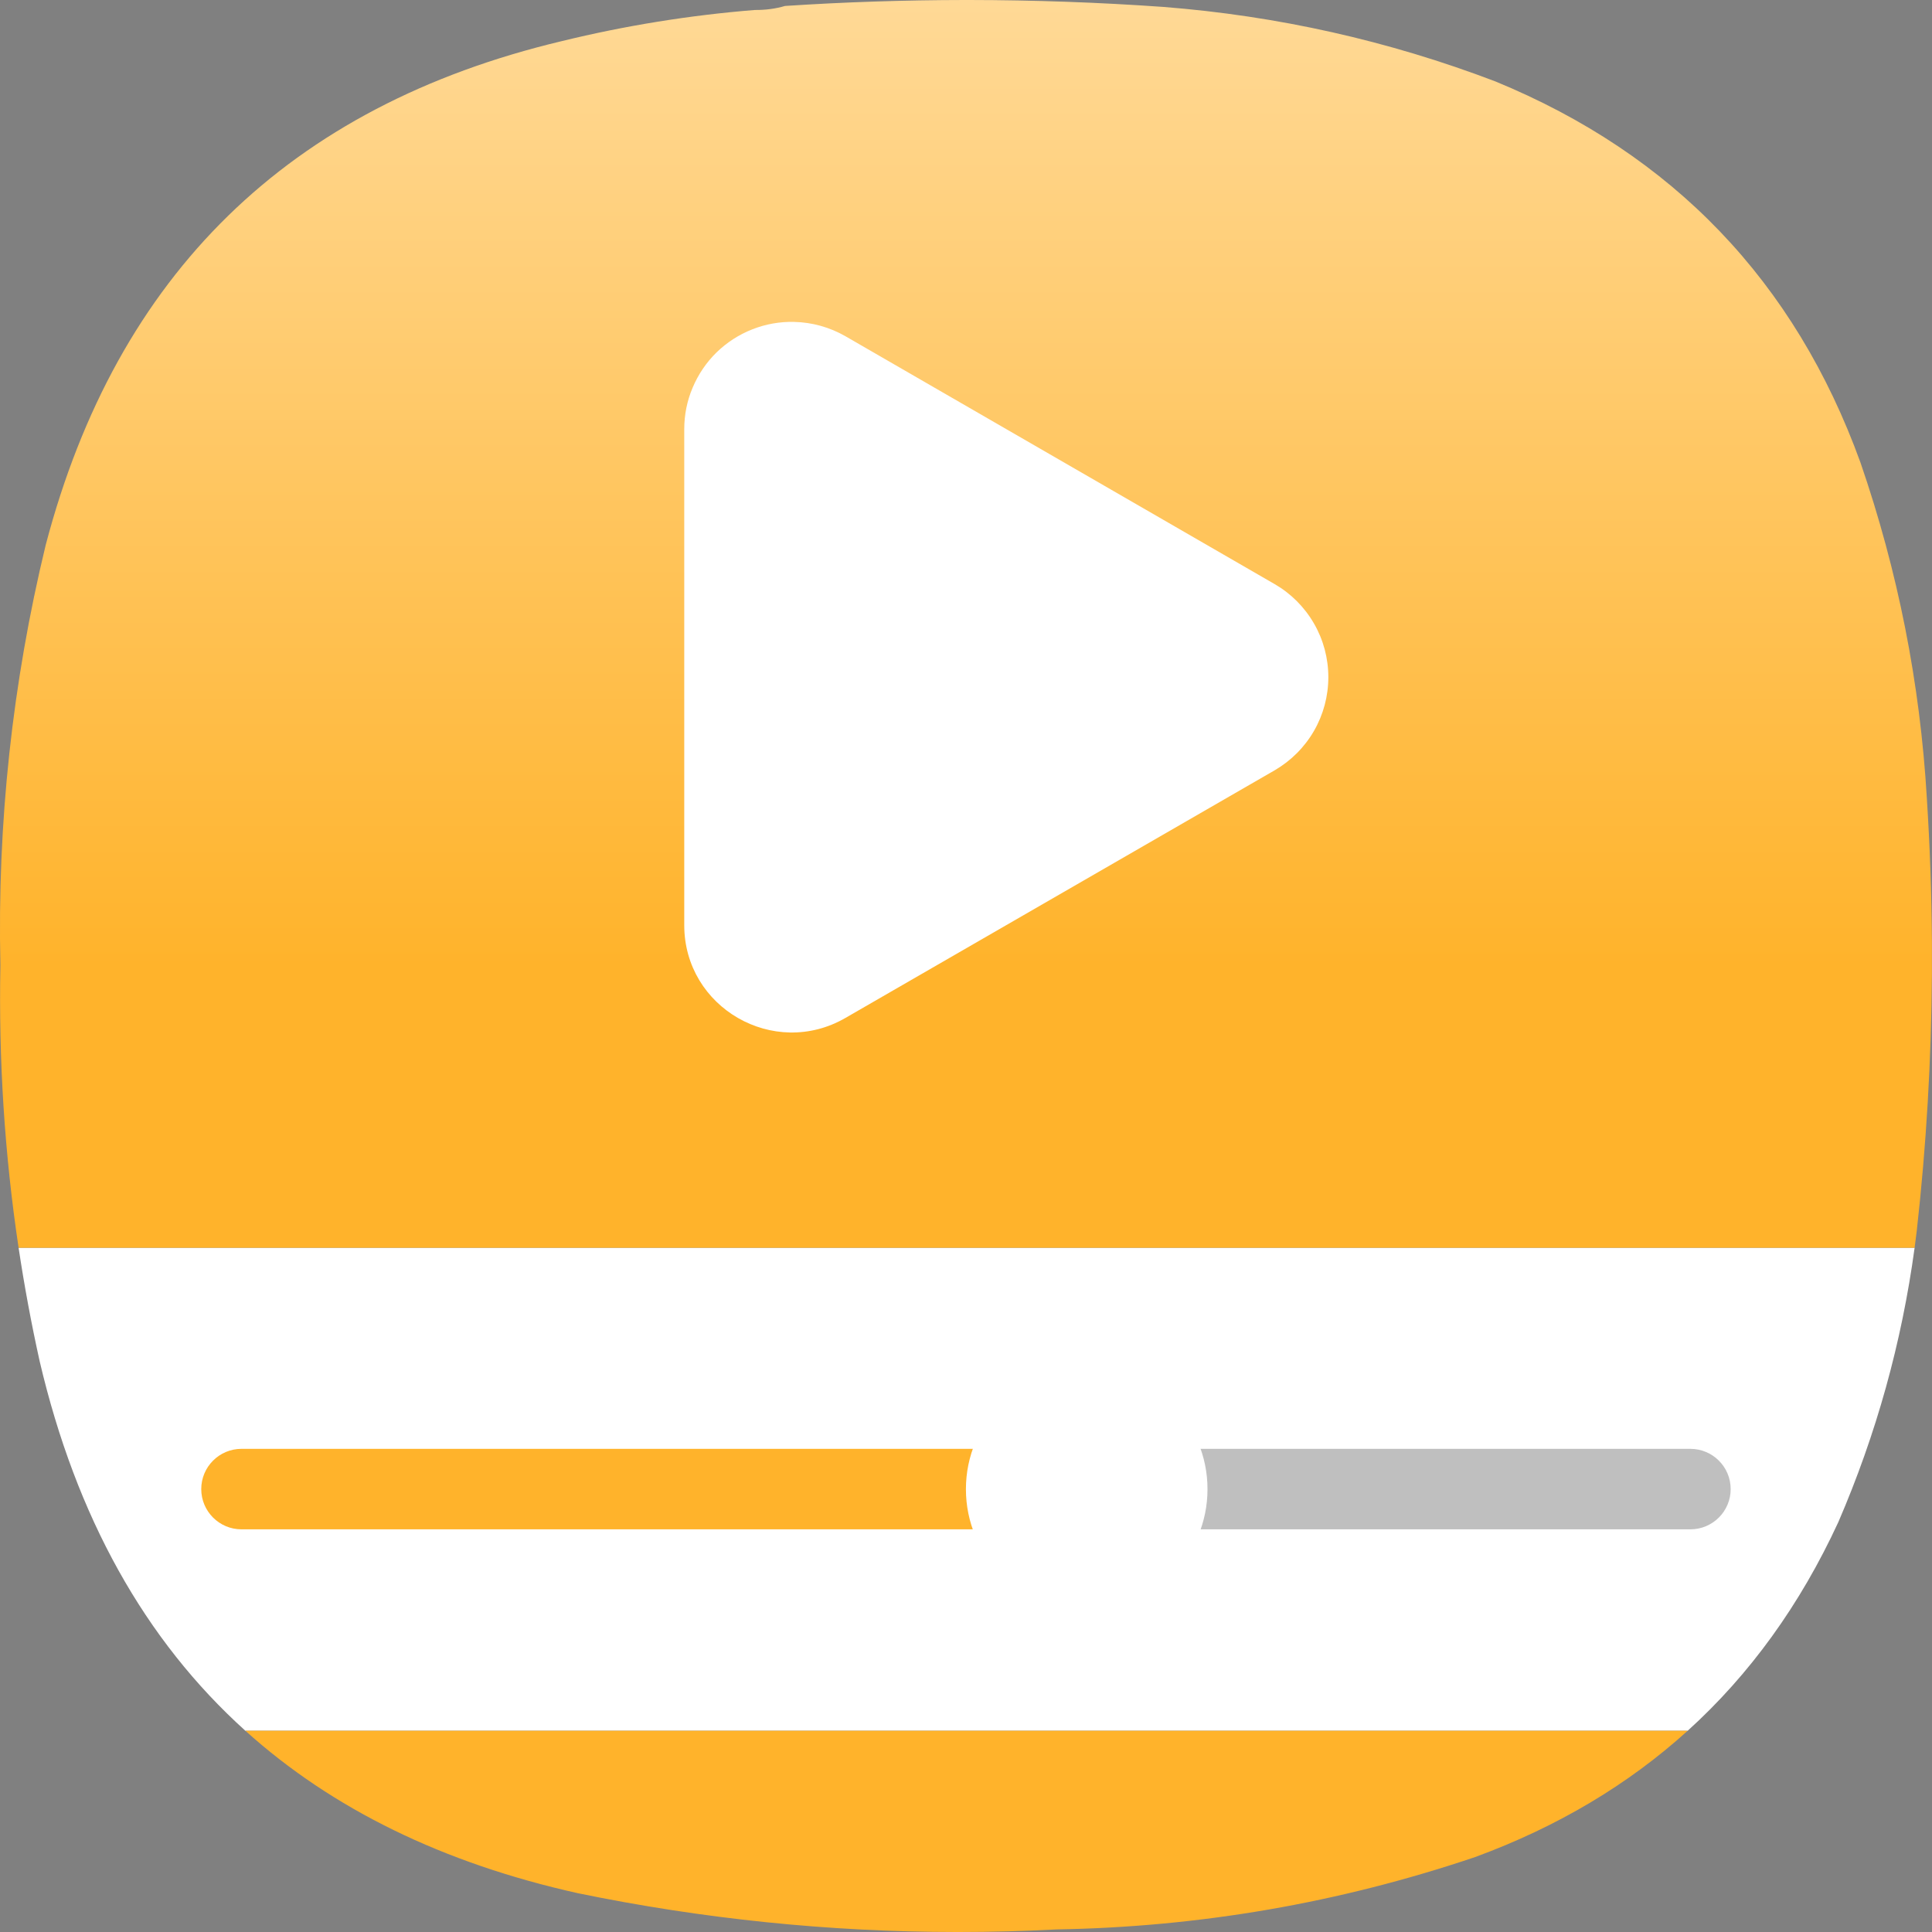 <svg width="24" height="24" viewBox="0 0 24 24" fill="none" xmlns="http://www.w3.org/2000/svg">
<rect x="0" y="0" width="24" height="24" fill="#808080" stroke="none"/>
<path fill-rule="evenodd" clip-rule="evenodd" d="M3.048 21.5C1.798 20.373 0.946 18.843 0.493 16.911C0.389 16.442 0.302 15.972 0.231 15.5L23.784 15.5C23.624 16.679 23.308 17.816 22.836 18.909C22.362 19.935 21.739 20.799 20.965 21.5H3.048Z" fill="white"/>
<path fill-rule="evenodd" clip-rule="evenodd" d="M11.982 0C11.239 0.001 10.496 0.025 9.752 0.074C9.633 0.109 9.508 0.125 9.377 0.124C8.568 0.189 7.768 0.318 6.978 0.511C3.59 1.317 1.453 3.403 0.568 6.769C0.153 8.484 -0.035 10.224 0.005 11.99C-0.018 13.17 0.057 14.34 0.231 15.5H23.784C23.793 15.429 23.802 15.358 23.811 15.287C23.93 14.225 23.992 13.161 23.999 12.096V11.698C23.995 11.105 23.974 10.511 23.936 9.916C23.852 8.487 23.577 7.097 23.111 5.745C22.297 3.498 20.785 1.92 18.575 1.011C17.246 0.505 15.871 0.197 14.451 0.086C13.647 0.029 12.843 0.001 12.038 0H11.982ZM20.965 21.5H3.048C4.128 22.473 5.504 23.145 7.178 23.518C8.733 23.838 10.3 23.999 11.88 24C11.891 24 11.903 24 11.915 24C12.318 24 12.722 23.989 13.126 23.968C14.907 23.938 16.64 23.638 18.325 23.069C19.343 22.695 20.223 22.172 20.965 21.5Z" fill="url(#paint0_linear_3_200)"/>
<path fill-rule="evenodd" clip-rule="evenodd" d="M9.866 3.999C9.688 3.994 9.511 4.026 9.346 4.091C9.18 4.156 9.03 4.253 8.902 4.377C8.775 4.501 8.674 4.65 8.605 4.814C8.535 4.977 8.5 5.153 8.5 5.331V11.493C8.5 12.518 9.613 13.158 10.501 12.646L15.836 9.568C16.038 9.45 16.206 9.282 16.323 9.079C16.44 8.876 16.501 8.646 16.501 8.412C16.501 8.178 16.44 7.948 16.323 7.746C16.206 7.543 16.038 7.374 15.836 7.257L10.501 4.176C10.307 4.065 10.089 4.004 9.866 3.999Z" fill="white"/>
<path opacity="0.25" d="M20.998 17.998H14.001C13.724 17.998 13.5 18.222 13.5 18.498C13.5 18.774 13.724 18.998 14.001 18.998H20.998C21.275 18.998 21.499 18.774 21.499 18.498C21.499 18.222 21.275 17.998 20.998 17.998Z" fill="black"/>
<path d="M12.999 17.998H3C2.724 17.998 2.5 18.222 2.5 18.498C2.5 18.774 2.724 18.998 3 18.998H12.999C13.276 18.998 13.5 18.774 13.5 18.498C13.5 18.222 13.276 17.998 12.999 17.998Z" fill="#FFB32B"/>
<path d="M13.5 19.999C14.329 19.999 15 19.328 15 18.499C15 17.67 14.329 16.998 13.5 16.998C12.671 16.998 11.999 17.67 11.999 18.499C11.999 19.328 12.671 19.999 13.5 19.999Z" fill="white"/>
<defs>
<linearGradient id="paint0_linear_3_200" x1="12" y1="0" x2="12" y2="12" gradientUnits="userSpaceOnUse">
<stop stop-color="#FFD996"/>
<stop offset="1" stop-color="#FFB32B"/>
</linearGradient>
</defs>
</svg>
